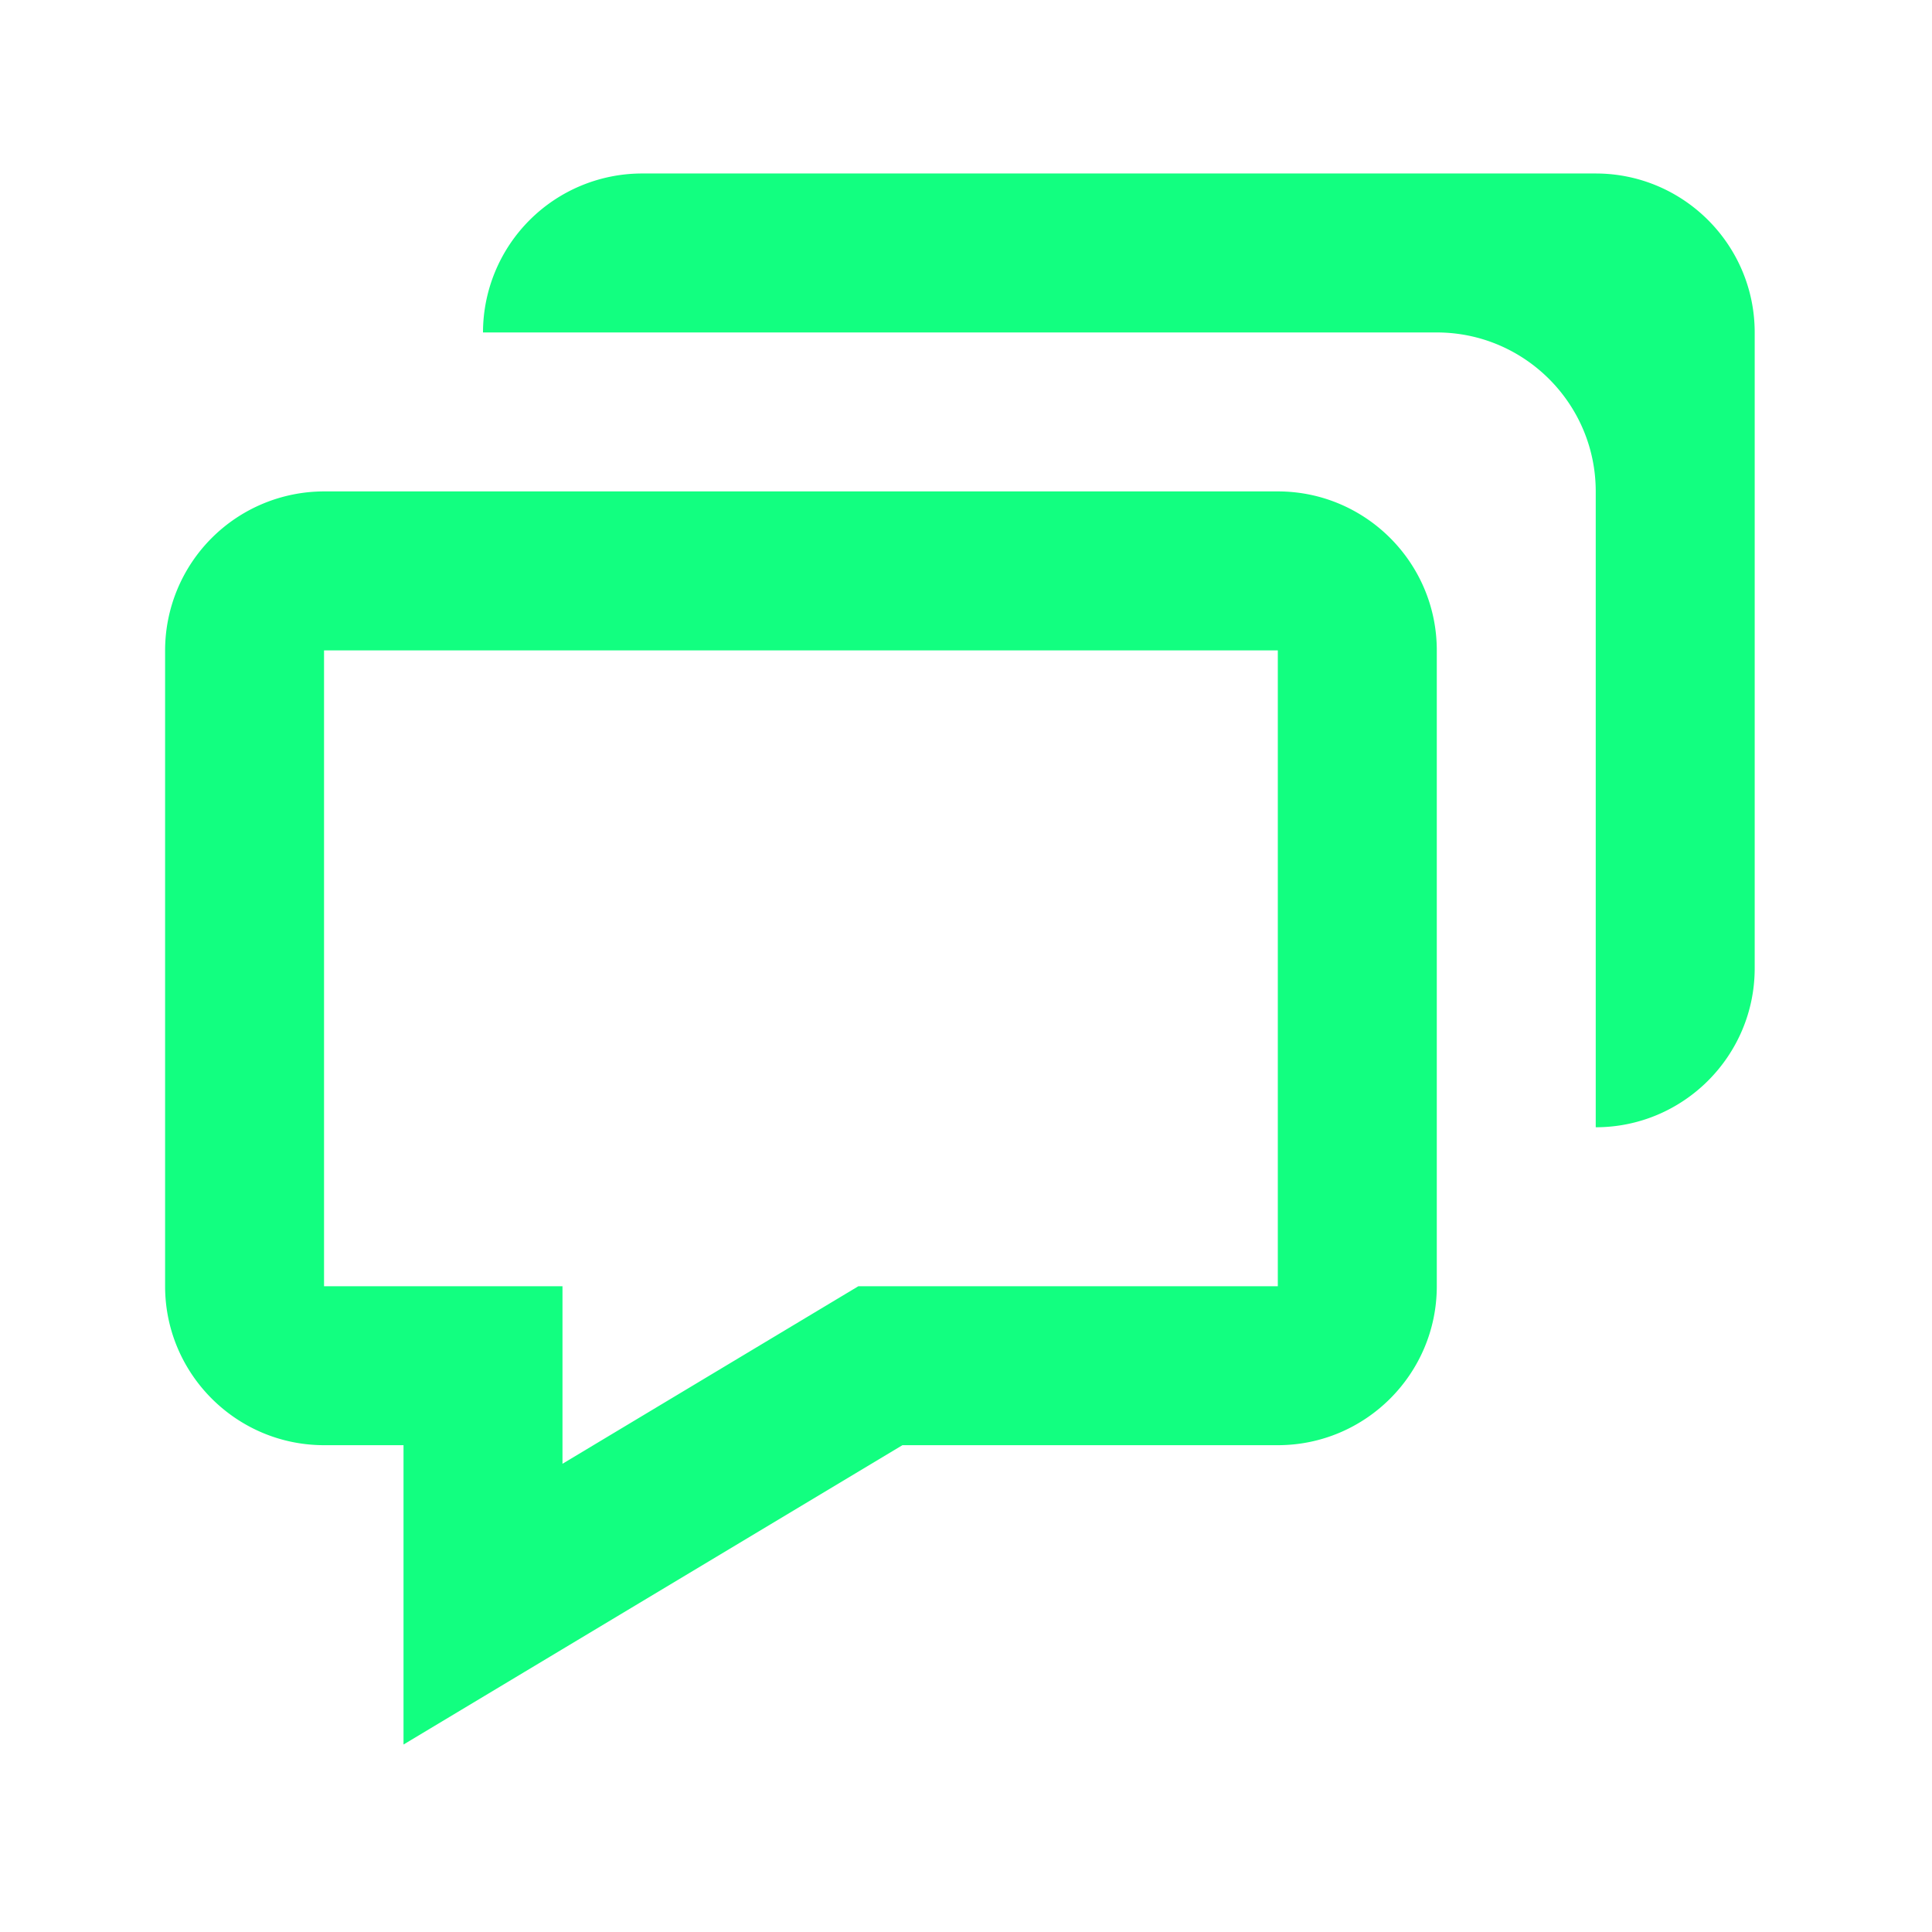 <svg width="79" height="79" viewBox="0 0 79 79" fill="none" xmlns="http://www.w3.org/2000/svg">
  <path d="M16.5 59.094v12.24l4.924-2.955 15.477-9.285h15.35c3.584 0 6.5-2.916 6.5-6.5v-26c0-3.585-2.916-6.5-6.5-6.5h-39a6.507 6.507 0 0 0-6.5 6.5v26c0 3.584 2.915 6.5 6.5 6.5h3.25Zm-3.25-32.5h39v26H35.1L23 59.854v-7.26h-9.75v-26Z" fill="#12FF80"/>
  <path d="M65.25 7.094h-39a6.507 6.507 0 0 0-6.5 6.5h39c3.585 0 6.5 2.915 6.5 6.5v26c3.585 0 6.5-2.916 6.5-6.5v-26c0-3.585-2.915-6.5-6.5-6.5Z" fill="#12FF80"/>
</svg>